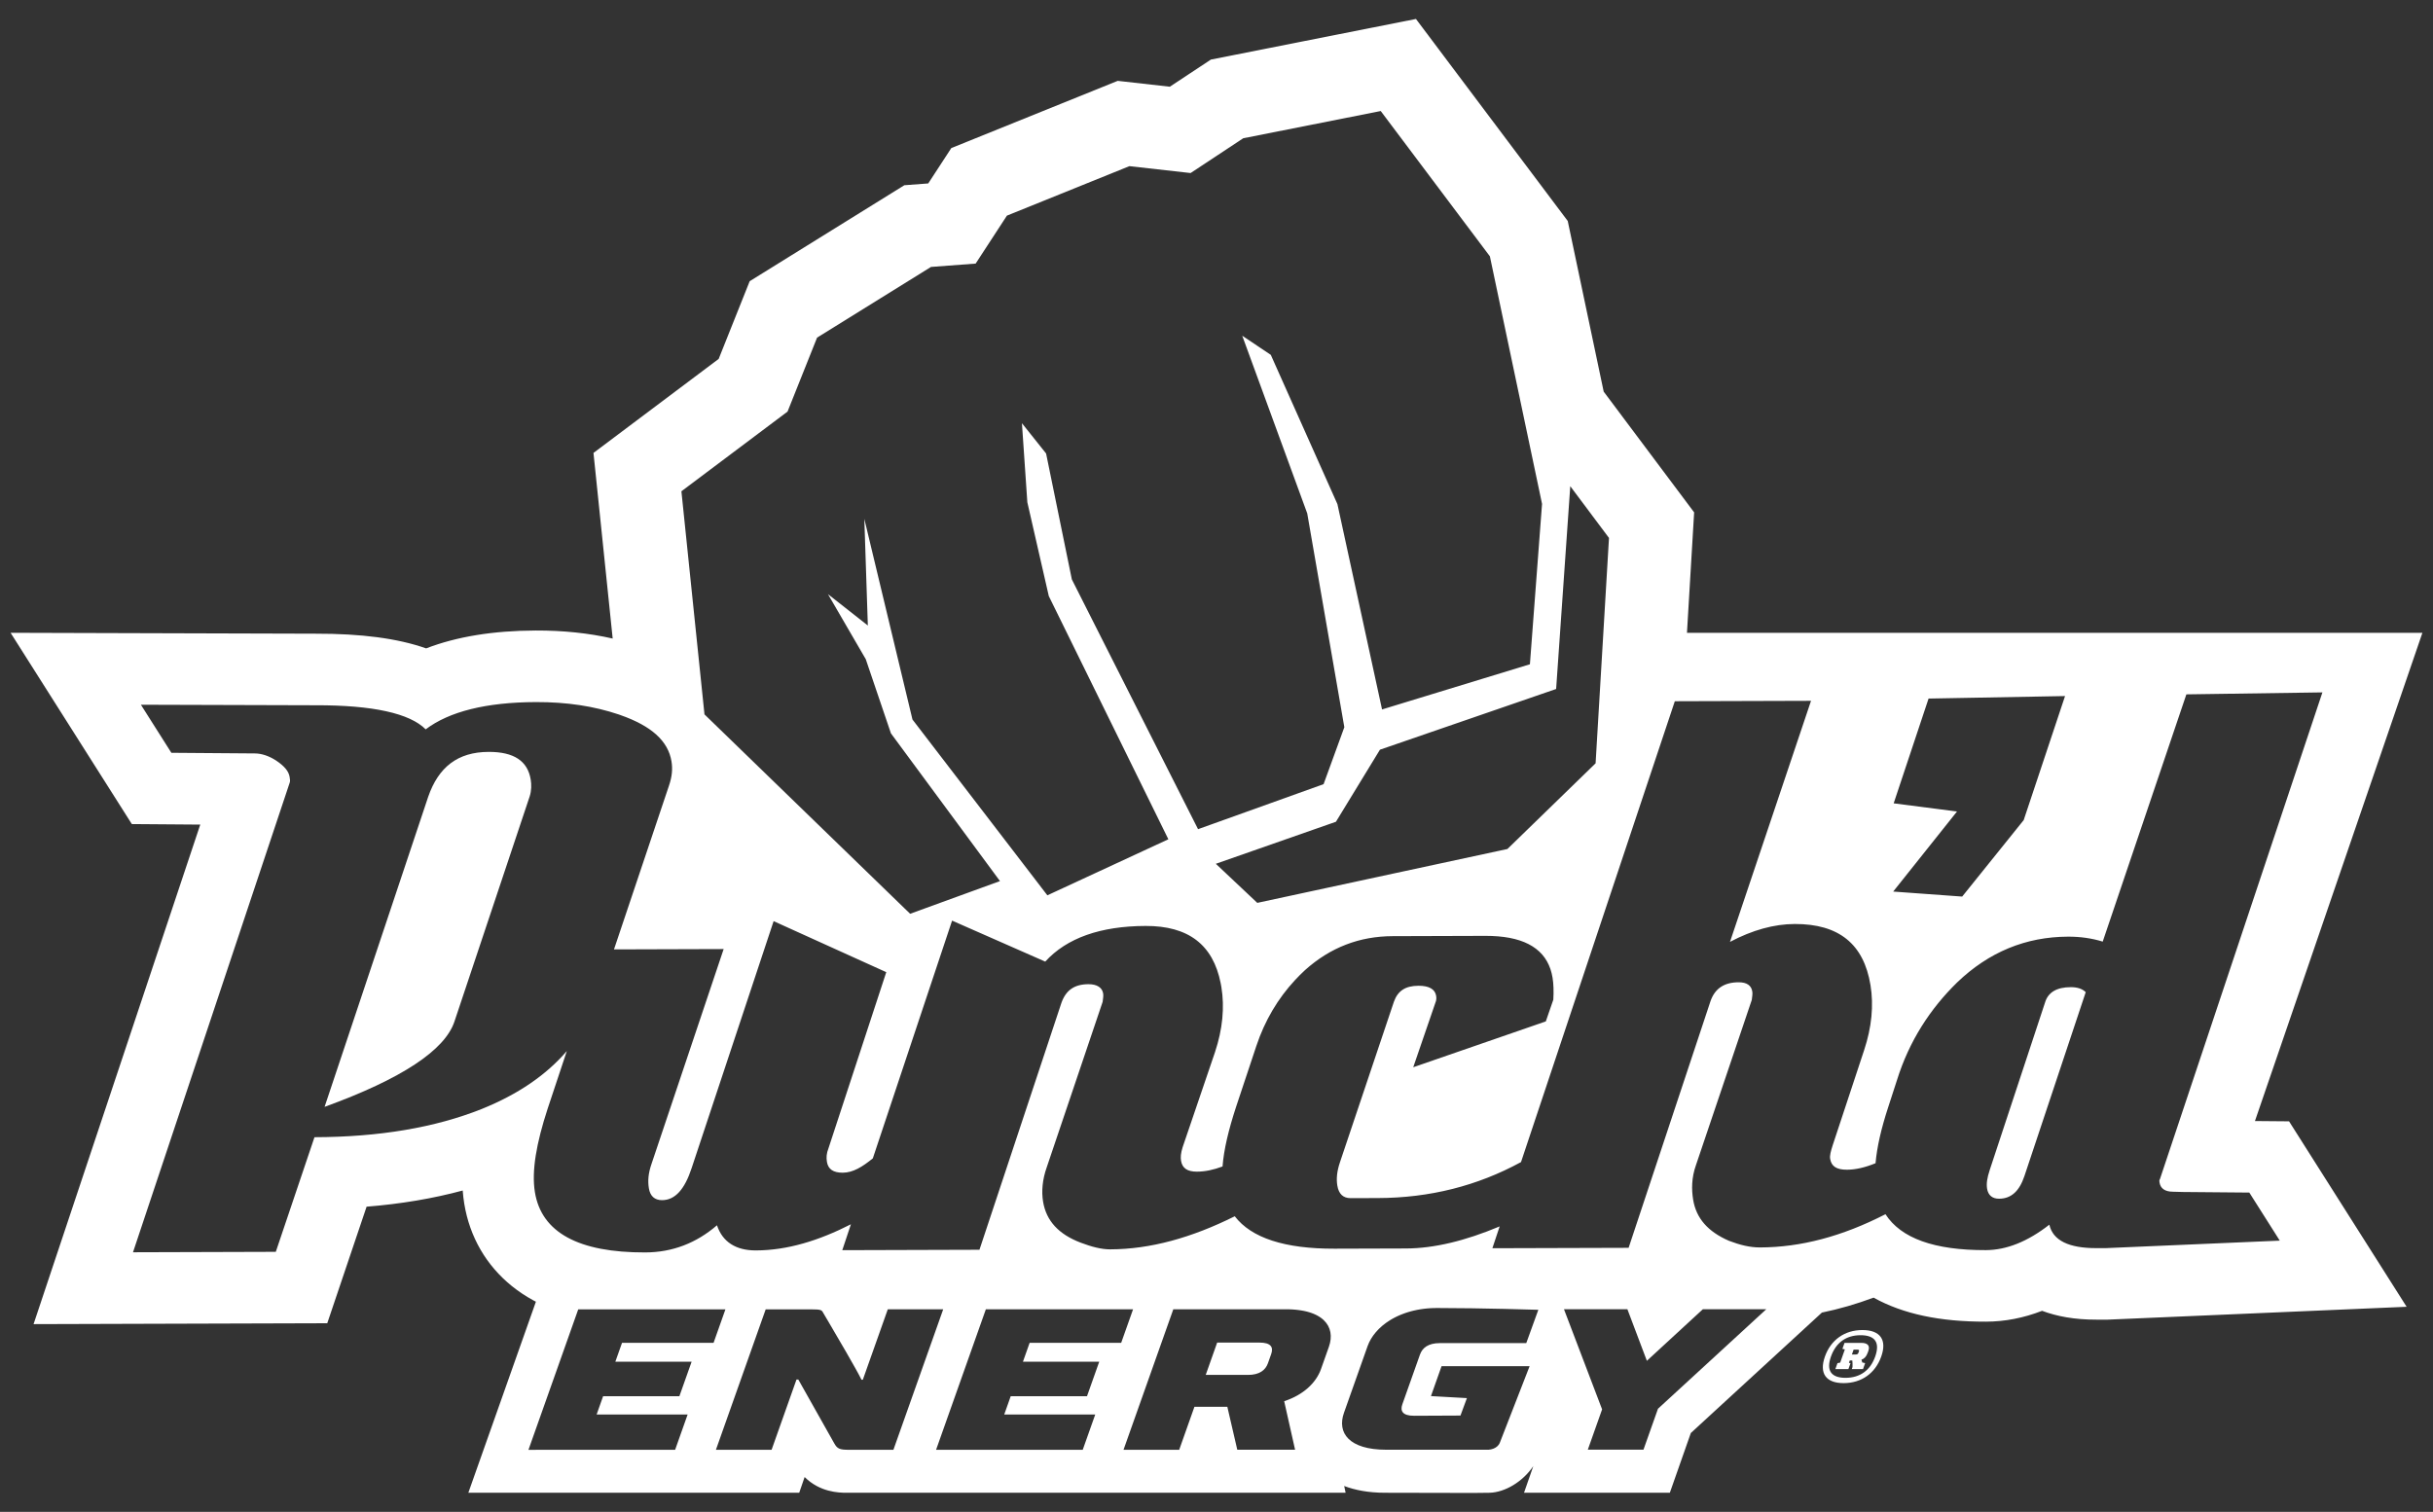 <?xml version="1.0" ?>
<svg xmlns="http://www.w3.org/2000/svg" viewBox="0 0 1575 978.95">
	<rect x="0" y="0" width="1575" height="978.95" fill="#333333" stroke="none"/>
	<path d="m1217.83,878.34c-3.86,10.89-12.83,17.23-24.38,17.23-11.46,0-15.94-6.34-12.08-17.23,3.82-10.79,12.8-17.14,24.26-17.14,11.55,0,16.03,6.34,12.2,17.14Zm-32.55,0c-3.22,9.09.11,13.8,9.38,13.8,9.37,0,16.03-4.72,19.26-13.8,3.21-9.08-.11-13.8-9.48-13.79-9.27,0-15.94,4.72-19.16,13.8Zm19.58-8.83c4.27,0,5.79,1.88,4.61,5.23l-.43,1.2c-.91,2.57-2.28,3.86-4.03,4.46l.54,1.8c.51.08,1.18.25,1.85.42l-1.37,3.86h-7.27s.46-1.29.46-1.29c.09-1.53,0-2.82-.12-4.28h-1.64s-.55,1.54-.55,1.54l1.03.17-1.37,3.86h-8.45s1.37-3.85,1.37-3.85l1.76-.34,3.03-8.57c-.52-.09-1.03-.18-1.6-.34l1.37-3.86h10.82Zm-6.03,7.54h2.27c1,0,1.64-.26,1.91-1.03l.36-1.03c.28-.77.03-1.12-1.15-1.11h-2.28s-1.12,3.17-1.12,3.17Z" style="fill:#fff;"/>
	<path d="m342.89,515.67c1.2-3.82,1.19-7.63.66-10.91-1.95-11.99-10.83-17.96-27.25-17.91-20.07.06-32.46,9.91-39.09,29.01l-67.09,200.83c49.98-18.14,77.98-36.76,84.09-55.32l48.68-145.71Z" style="fill:#fff;"/>
	<path d="m1288.03,757.65c-1.64,4.91-2.23,8.72-1.7,12,.71,4.36,3.5,6.53,7.75,6.52,7.91-.02,13.19-4.95,16.46-14.77l39.65-118.97c-2.18-2.17-5.39-3.25-9.66-3.24-9.11.02-14.67,3.31-16.65,9.86l-35.86,108.6Z" style="fill:#fff;"/>
	<path d="m822.91,876.73c1.56-4.42-.15-7.41-7.6-7.41h-27.38s-7.41,20.93-7.41,20.93h27.38c7.45,0,11.33-3.13,12.89-7.54l2.12-5.98Z" style="fill:#fff;"/>
	<path d="m1481.83,726.06l-22.09-.19,108.41-316.14h-166.74s-186.81,0-186.81,0h-122.54s4.64-77.97,4.64-77.97l-58.55-78.19-23.27-110.48L916.62,12.28l-132.76,26.3-26.58,17.57-33.73-3.8-107.73,43.53-14.93,22.9-15.47,1.16-100.11,62.14-20.08,50.32-81.04,60.87,12.43,120.19c-15.61-3.54-32.06-5.25-49.82-5.2-27.51.09-51.24,3.96-70.94,11.57-18.45-6.5-42-9.58-71.58-9.51l-197.43-.58,78.49,123.85,44.3.34L21.73,857.37l190.12-.57,25.46-75.47c22.19-1.77,42.97-5.27,62.22-10.47.22,2.89.55,5.72,1,8.48,3.51,21.6,14.32,40.12,30.94,53.48,4.22,3.39,8.81,6.45,13.75,9.14.56.3,1.13.59,1.7.89l-43.74,123.71h153.3s60.89,0,60.89,0l3.51-10.18c9.84,9.79,21.99,10.19,27.17,10.18h138.71s94.39,0,94.39,0h0s89.94,0,89.94,0l-.93-4.38c7,2.66,15.71,4.38,26.51,4.38,27.08,0,62.89.24,67.62,0,9.89-.27,21.35-7.01,28.29-17.24l-6.01,17.24h94.4s13.59-38.68,13.59-38.68l84.85-77.99c11.12-2.28,22.25-5.49,33.45-9.68.07.04.14.08.21.12,18.97,10.48,42.7,15.52,72.55,15.44,12.26-.03,24.39-2.39,36.32-7.02,9.42,3.55,20.97,5.75,35.14,5.72l6.91.02,193.94-8.35-76.11-120.09Zm-145.02-275.37l-26.77,80.32-39.82,49.52-44.66-3.24,41.3-51.84-40.99-5.29,22.59-67.84,88.36-1.62Zm-306.35-117.23l11.12,14.85-6.41,107.83-.92,15.5-1.34,22.6-57.09,55.49-46.38,9.99h0s-21.97,4.73-21.97,4.73l-63.95,13.78-2.6.56-25.26,5.44-.96.21-.79.17-10.25-9.66-16.6-15.65,65.41-22.89,12.35-4.32,28.48-46.66,114.06-39.31,4.95-71.06,4.2-60.25,13.96,18.65Zm-589.36-15.35l68.72-51.61,19.11-47.88,73.75-45.78,28.91-2.17,20.24-31.05,79.29-32.04,39.62,4.46,34.07-22.52,89.01-17.63,70.66,94.08,31.85,151.21,1.91,9.09-.72,9.57-7.13,94.27-95.72,29.25-28.89-132.94-43.13-96.66-18.49-12.38,42.08,115.05.08.46,15.07,86.89,8.86,51.08-1.51,4.16-11.92,32.73-81.26,29.14-17.58-34.8-64.12-126.92-16.67-81.53-15.64-19.61,3.5,51.18,13.89,60.75,10.06,20.46,67.34,137.01-46.98,21.77-5.62,2.6-6.43,2.98-19.3,8.94-8.25-10.76-79.07-103.07-31.17-129.94,2.28,69.07-25.81-20.3,24.47,42.11,15.48,45.62h0s.81,2.4.81,2.4l70.59,95.65h0s-58.16,21.17-58.16,21.17l-3.89-3.77-11.33-10.99-117.91-114.35-.02-.17-.05-.5-2.33-22.57-12.53-121.17Zm-99,620.66l32.22-90.96,95.29-.02-1.89,5.33-5.79,16.36h-59.26s-4.33,12.22-4.33,12.22h49.38s-7.92,22.34-7.92,22.34h-49.38s-4.19,11.84-4.19,11.84h58.91s-8.1,22.86-8.1,22.86l-94.95.02Zm207.46-.03c-6.06,0-7.57-.65-9.57-4.29l-23.18-41.18h-1.21s-16.11,45.47-16.11,45.47h-36.04s29.33-82.78,29.33-82.78l2.9-8.17h28.94c7.62,0,7.27.51,8.56,2.72.02.05.07.12.13.23.02.04.06.1.09.15.04.07.08.14.14.24.04.06.08.14.12.21.06.11.13.22.2.35.04.08.09.16.14.24.08.13.16.27.25.42.07.12.14.25.22.37.08.14.17.29.26.44.08.13.16.27.24.41.13.22.26.45.41.69.05.09.1.18.16.27.1.17.2.34.31.52,5.71,9.73,18.84,32.05,21.84,38.33h.86s16.16-45.61,16.16-45.61h35.87s-32.22,90.95-32.22,90.95h-28.76Zm56.41,0l29.47-83.19h0s2.75-7.77,2.75-7.77h31.89s12.59,0,12.59,0h50.82s-2.51,7.08-2.51,7.08h0s-5.18,14.61-5.18,14.61h-59.26s-4.33,12.22-4.33,12.22h49.38s-7.92,22.34-7.92,22.34h-49.38s-4.19,11.84-4.19,11.84h58.91s-8.1,22.86-8.1,22.86h-94.95Zm194.99-.03l-6.44-27.8h-21.31s-9.85,27.81-9.85,27.81h-36.04s31.06-87.67,31.06-87.67h0s1.16-3.29,1.16-3.29h12.36s0,0,0,0h60.58c.75,0,1.49,0,2.21.02.28,0,.56.03.84.04.43.02.86.03,1.27.06.36.02.7.05,1.05.08.32.03.65.05.96.08.39.04.77.08,1.15.13.26.03.52.05.77.09.41.05.81.12,1.21.18.21.03.42.06.62.09.43.07.84.15,1.25.23.16.03.33.06.49.09.43.09.85.19,1.27.29.12.03.25.06.38.09.44.11.86.23,1.28.35.09.03.19.05.28.08.43.13.85.27,1.26.41.07.02.14.05.21.07.43.15.84.31,1.24.47.05.02.1.04.14.06.42.17.82.35,1.22.54.03.01.06.03.08.04.4.19.79.39,1.17.6.02,0,.03.02.05.03.38.21.76.43,1.11.65,0,0,.01,0,.02.01.36.23.71.46,1.05.7,0,0,0,0,0,0,.34.24.66.49.97.75,0,0,0,0,0,0,.31.26.61.52.89.79,4.71,4.47,5.68,10.65,3.34,17.27l-5.11,14.42c-3.18,8.96-11.48,16.76-23.83,20.8l7.06,31.44h-37.43Zm162.83-.02s-38.33,0-66.4.01c-24.09,0-31.97-10.91-27.37-23.91l15.28-43.14c2.25-6.35,7.29-12.38,14.65-16.9.48-.29.96-.58,1.46-.86,0,0,.01,0,.02-.01.49-.28.99-.55,1.5-.81.01,0,.02-.01.04-.02.5-.26,1.02-.51,1.54-.76.02,0,.04-.02.06-.03.51-.24,1.03-.47,1.56-.7.03-.01.07-.03.1-.04.52-.22,1.04-.43,1.57-.63.05-.02.1-.04.15-.06.51-.2,1.04-.39,1.56-.57.07-.02.14-.05.21-.08.51-.18,1.03-.34,1.55-.5.09-.03.18-.06.27-.09.51-.15,1.02-.3,1.54-.44.12-.03.23-.07.35-.1.5-.13,1-.26,1.51-.38.14-.03.28-.07.43-.1.49-.11.98-.21,1.48-.32.17-.03.34-.07.51-.11.48-.09.96-.18,1.45-.26.19-.03.39-.07.58-.1.47-.08.96-.14,1.44-.21.21-.03.42-.06.64-.09.47-.06.94-.11,1.42-.16.24-.03.47-.05.71-.08.47-.04.95-.08,1.43-.11.25-.02.49-.04.74-.06.52-.03,1.05-.05,1.57-.07.21,0,.43-.02.64-.03.75-.02,1.5-.04,2.26-.04,28.94,0,65.6,1.16,65.6,1.16l-7.81,21.57h-55.96c-7.45.01-11.28,3-12.85,7.42l-11.42,32.23c-1.51,4.29.15,7.41,7.6,7.4l30.03-.14,4.18-11.3-23.28-1.3,6.86-19.36h57s-19.26,49.5-19.26,49.5c-1.69,4.28-6.98,4.55-7.15,4.55Zm100.12-.02h-36.04s9.25-26.11,9.25-26.11l-22.13-58.14h0s-2.55-6.69-2.55-6.69h41.06s2.48,6.57,2.48,6.57h0s10.12,26.81,10.12,26.81l36.26-33.4h41.06s-70.13,64.45-70.13,64.45l-9.39,26.51Zm299.16-130.51h-5.96c-17.64.04-28.16-4.84-30.46-15.19-14.03,10.95-27.75,16.44-41.13,16.48-33.37.1-54.92-7.66-64.96-23.25-28.05,14.39-54.81,21.43-81.14,21.51-6.69.02-13.04-1.59-20.17-4.3-13.74-5.96-21.25-14.66-23.2-26.65-1.06-6.54-1.09-14.17,1.83-22.36l36.13-106.96c.25-2.18.6-3.82.33-5.46-.62-3.81-3.4-5.98-8.88-5.96-9.12.03-15.19,3.86-18.11,12.04l-53.07,159.9-88.19.26,4.71-14.13c-22.31,9.38-42.52,14.24-60.65,14.29l-46.22.14c-32.33.1-53.87-6.98-64.61-20.99-27.96,13.91-54.52,21.34-80.73,21.42-5.47.01-11.82-1.6-18.95-4.31-14.27-5.41-22.37-14.11-24.42-26.64-1.06-6.54-.49-14.17,2.44-22.36l36.13-106.96c.25-2.18.6-3.82.33-5.45-.63-3.82-4.02-5.98-9.49-5.97-9.12.03-14.59,3.86-17.51,12.05l-53.07,159.9-88.8.27,5.59-16.77c-20.72,10.56-41.07,16.87-61.53,16.93-12.77.04-21.57-5.39-25.17-16.28-13.34,11.49-28.78,17.53-46.42,17.58-43.17.13-67.2-12.88-71.45-39.04-2.23-13.62.93-31.62,8.24-54l12.43-37.37c-13.45,15.67-31.75,28.09-54.99,37.49-30.28,12.09-66.4,18.19-108.37,18.31l-25.04,74.22-92.44.28,101.41-303.98c.43-1.08.25-2.18-.02-3.81-.62-3.82-3.59-7.08-8.38-10.34-4.79-3.25-9.92-4.88-14.18-4.86l-53.99-.41-19.72-31.12,113.05.34c37.1-.11,61.1,5.27,71.29,15.6,15.17-11.5,39.13-17.56,71.36-17.66,20.07-.06,37.54,2.62,53.63,8.02.4.14.78.28,1.17.42,19.86,6.99,30.81,16.65,32.98,30,.8,4.91.38,9.81-1.68,15.82l-1.69,5.03-33.86,100.85,70.99-.22-46.71,139.16c-2.07,6.01-2.49,10.92-1.68,15.82.8,4.91,3.68,7.62,8.54,7.61,8.51-.03,14.66-7.14,19.13-20.77l53.07-159.9,29.35,13.3,43.57,19.74-5.6,17.08-31.81,96.98c-1.3,3.27-1.46,6-1.01,8.73.8,4.91,4.19,7.07,10.27,7.06,6.56-.02,12.67-3.76,19.45-9.29l34.94-104.83,16.37-49.1,60.3,26.54c13.94-15.31,35.81-23,64.99-23.09,27.65-.08,43.63,12.11,48.58,37.06.17.85.33,1.71.47,2.58,2.13,13.08.78,27.26-4.12,42l-20.99,61.67c-1.21,3.82-1.38,6.54-1.02,8.73.8,4.91,4.19,7.07,10.27,7.05,5.24-.01,10.76-1.15,16.6-3.35.82-10.91,3.88-23.7,8.79-38.7l13.08-39.3c5.5-16.53,13.97-30.75,25.03-42.66,2.08-2.25,4.25-4.42,6.51-6.5,16.46-14.76,35.37-21.91,56.66-21.97l60.21-.19c2.87,0,5.59.1,8.17.32,20.97,1.74,32.59,10.81,35.19,26.82.63,3.81.81,8.71.49,14.17l-4.86,14.07-85.83,29.7,14.76-42.99c.34-1.63.16-2.73.07-3.28-.71-4.36-4.71-6.52-11.4-6.5-8.52.02-13.46,3.31-15.96,10.4l-34.84,103.69c-2.06,6-2.48,10.91-1.77,15.27.89,5.45,3.76,8.17,8.63,8.16l17.63-.06c33.49-.09,64.37-7.87,92.65-23.29l67.15-201.25,32.42-97.15,5.16-.02,83.01-.25-52.46,156.09c14.57-7.68,28.54-11.54,41.92-11.58,28.59-.08,44.7,12.95,49.05,39.65,2.13,13.08.78,27.26-4.12,42l-20.38,61.67c-1.21,3.82-1.98,6.55-1.63,8.73.8,4.91,4.19,7.07,10.88,7.05,5.59-.01,11.8-1.45,18.51-4.21.89-10.35,3.63-22.33,8.16-36.21l5.67-17.47c8-25.64,21.65-46.41,38.97-63.36,20.52-19.69,44.47-29.57,71.84-29.66,7.9-.03,15.38,1.05,22.42,3.21l54.15-160.09,88.07-1.28-105.19,315.17c-.52.55-.35,1.64-.25,2.18.62,3.81,3.41,5.98,8.88,5.97l6.32.17,42.92.38,19.72,31.12-112.86,4.86Z" style="fill:#fff;"/>
</svg>